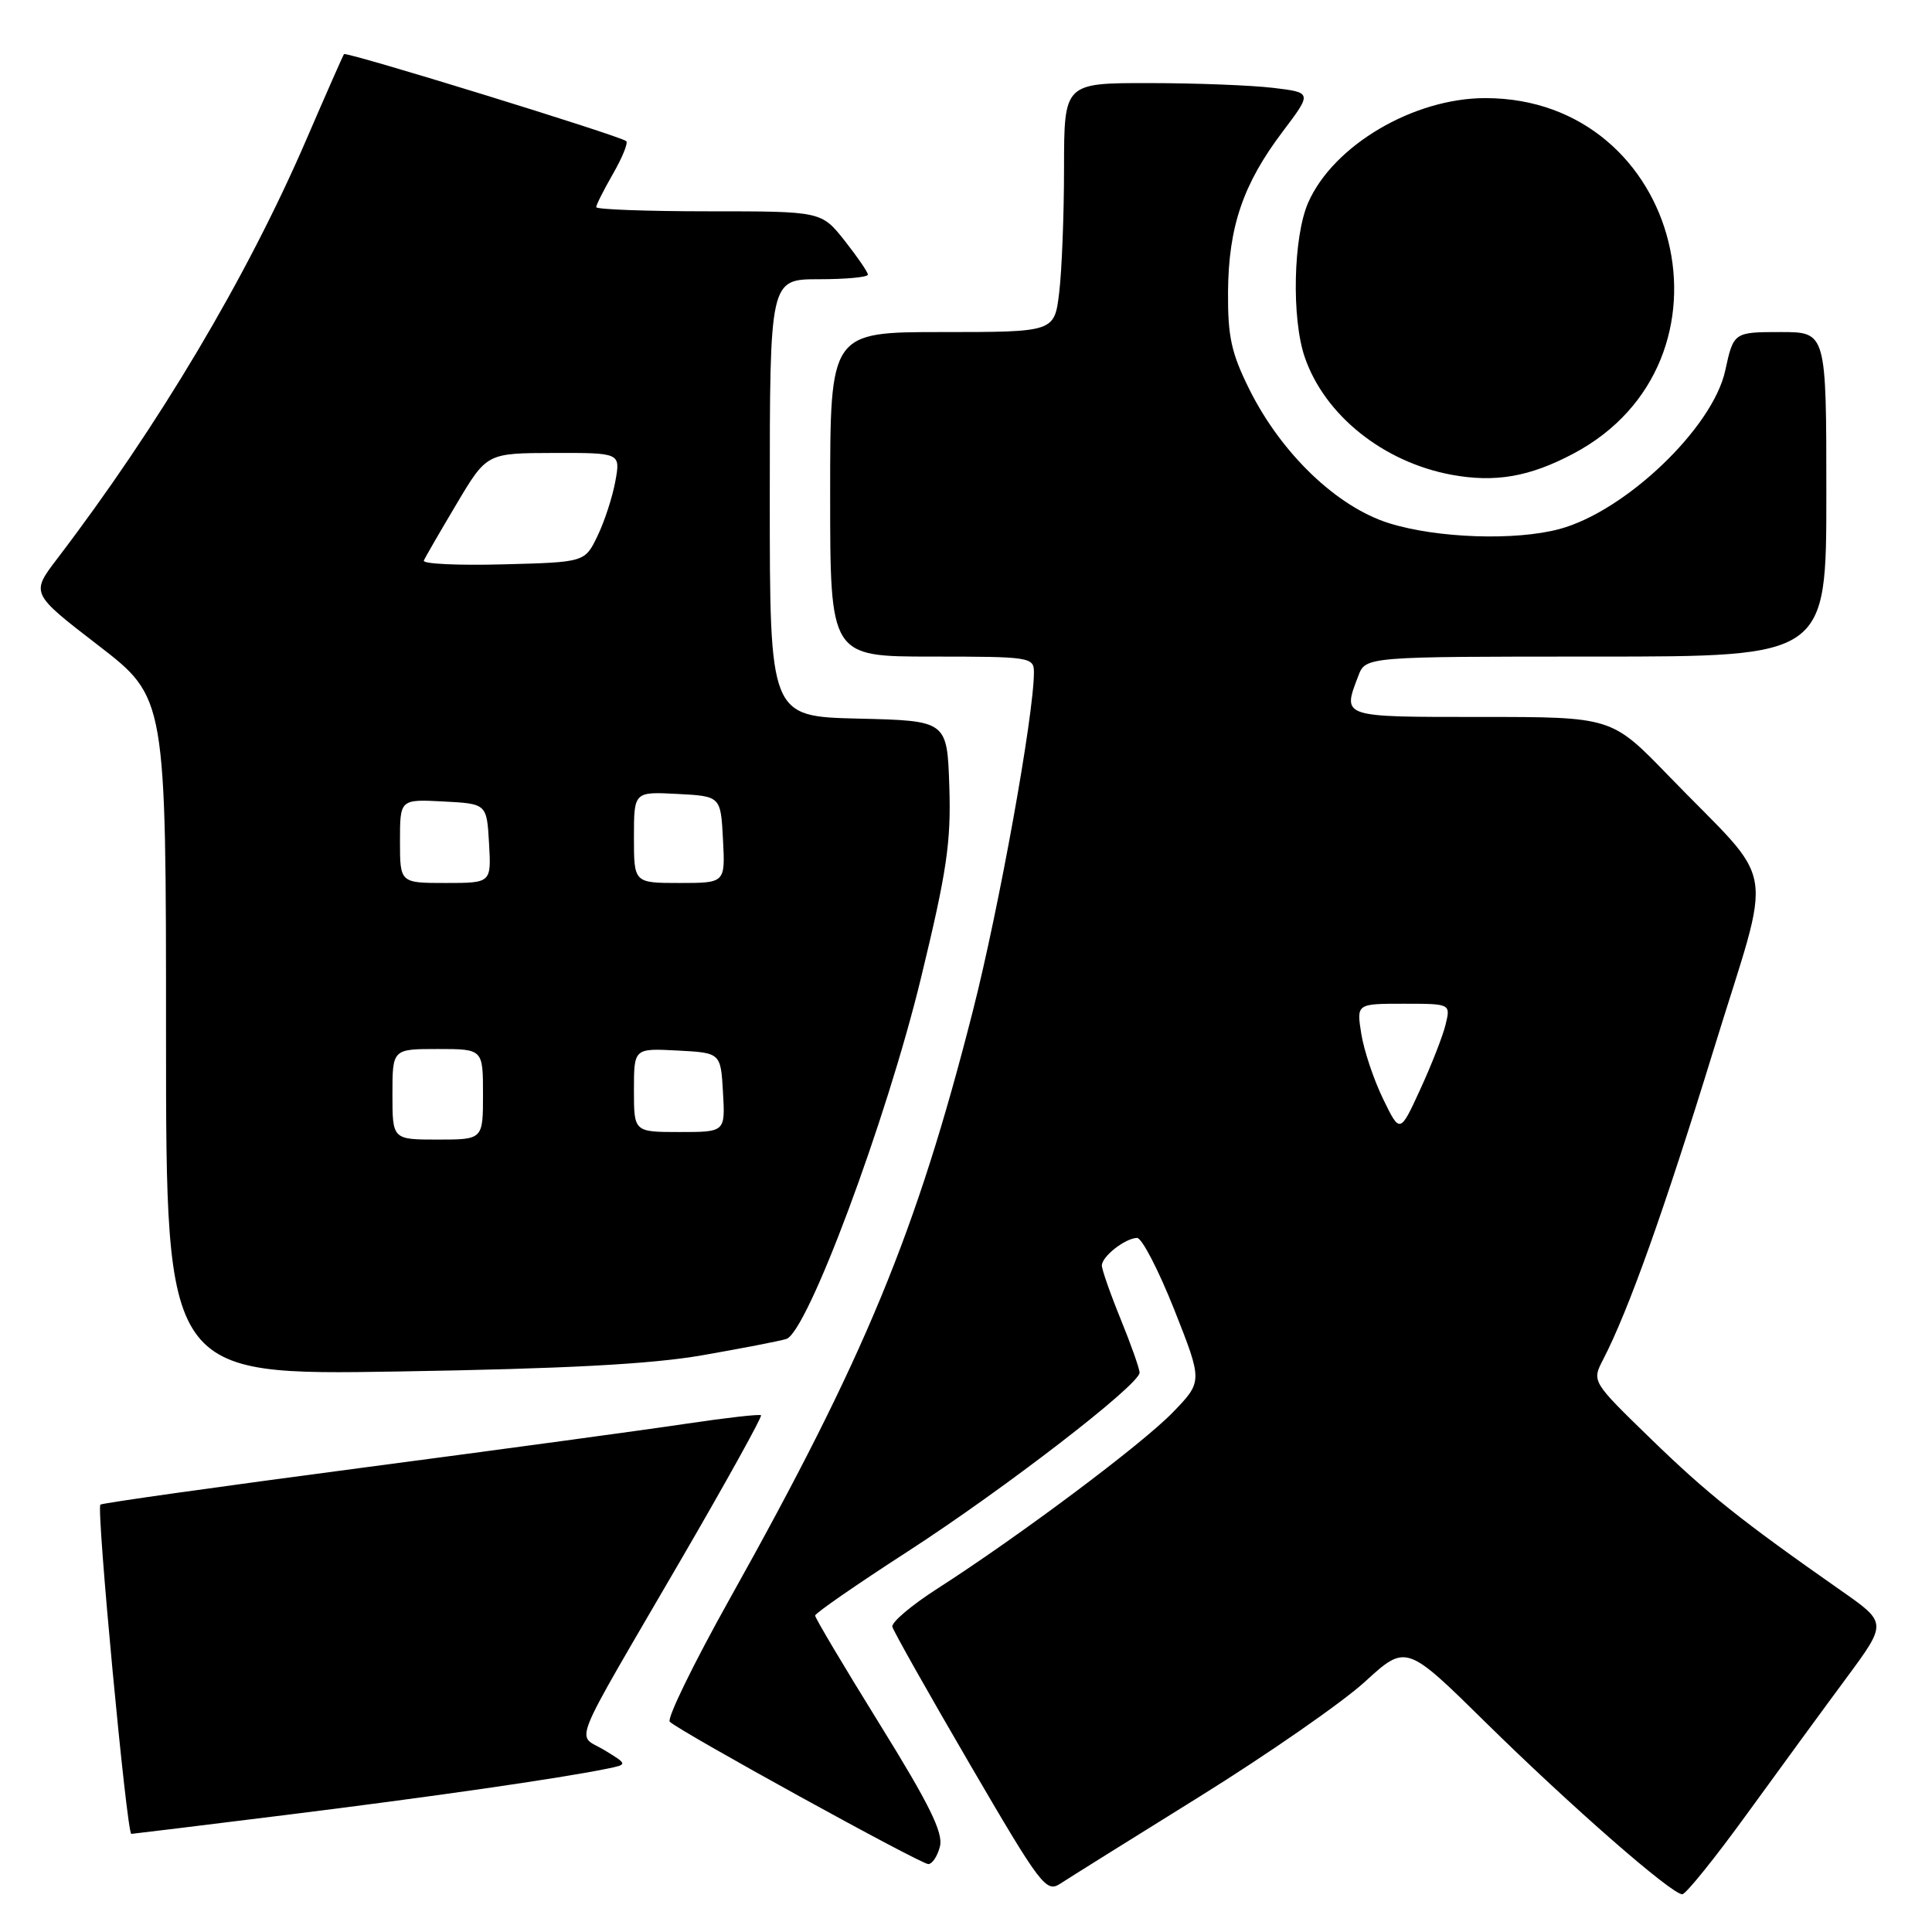 <?xml version="1.0" encoding="UTF-8" standalone="no"?>
<!DOCTYPE svg PUBLIC "-//W3C//DTD SVG 1.1//EN" "http://www.w3.org/Graphics/SVG/1.1/DTD/svg11.dtd" >
<svg xmlns="http://www.w3.org/2000/svg" xmlns:xlink="http://www.w3.org/1999/xlink" version="1.1" viewBox="0 0 256 256">
 <g >
 <path fill="currentColor"
d=" M 158.95 238.06 C 168.00 232.43 177.86 225.58 180.86 222.84 C 186.32 217.85 186.32 217.85 196.91 228.28 C 208.17 239.36 221.49 251.00 222.91 251.00 C 223.38 251.00 227.28 246.16 231.56 240.25 C 235.85 234.34 241.76 226.25 244.71 222.27 C 250.05 215.03 250.05 215.03 243.96 210.77 C 230.67 201.47 226.19 197.89 218.71 190.62 C 210.92 183.05 210.92 183.05 212.42 180.15 C 215.78 173.66 220.50 160.43 227.06 139.11 C 234.97 113.37 235.73 117.92 221.05 102.75 C 213.55 95.00 213.55 95.00 196.27 95.00 C 177.59 95.00 177.87 95.09 179.98 89.57 C 180.95 87.00 180.95 87.00 211.48 87.00 C 242.00 87.00 242.00 87.00 242.00 65.50 C 242.00 44.00 242.00 44.00 235.97 44.00 C 229.73 44.00 229.71 44.02 228.60 49.11 C 226.95 56.69 215.39 67.74 206.64 70.10 C 200.79 71.67 190.43 71.32 184.07 69.33 C 177.17 67.18 169.82 60.14 165.58 51.66 C 163.15 46.78 162.68 44.63 162.72 38.66 C 162.79 30.03 164.72 24.37 169.96 17.44 C 173.87 12.26 173.87 12.26 168.68 11.64 C 165.83 11.30 158.44 11.01 152.25 11.01 C 141.00 11.00 141.00 11.00 140.99 22.25 C 140.99 28.44 140.70 35.86 140.35 38.75 C 139.72 44.00 139.72 44.00 124.86 44.00 C 110.00 44.00 110.00 44.00 110.00 65.50 C 110.00 87.00 110.00 87.00 123.50 87.00 C 136.50 87.00 137.00 87.08 137.00 89.08 C 137.00 94.73 132.40 120.24 128.91 133.95 C 121.41 163.39 114.63 179.78 96.64 211.95 C 91.89 220.45 88.34 227.73 88.75 228.14 C 90.04 229.41 121.98 247.00 123.00 247.00 C 123.53 247.00 124.23 245.94 124.55 244.65 C 125.00 242.84 123.13 239.05 116.57 228.47 C 111.86 220.87 108.00 214.39 108.01 214.07 C 108.01 213.76 113.53 209.94 120.26 205.59 C 133.03 197.33 151.00 183.48 151.00 181.88 C 151.00 181.38 149.88 178.19 148.50 174.81 C 147.12 171.42 146.00 168.22 146.00 167.69 C 146.00 166.49 149.08 164.08 150.66 164.03 C 151.30 164.01 153.51 168.29 155.59 173.52 C 159.36 183.05 159.36 183.05 155.43 187.12 C 151.37 191.33 135.13 203.49 124.21 210.50 C 120.78 212.70 118.10 214.97 118.24 215.55 C 118.38 216.13 123.00 224.32 128.50 233.75 C 137.92 249.90 138.62 250.83 140.50 249.59 C 141.60 248.87 149.90 243.68 158.95 238.06 Z  M 37.98 240.48 C 57.13 238.10 73.94 235.68 80.35 234.38 C 83.20 233.80 83.20 233.80 80.07 231.89 C 76.36 229.64 75.23 232.46 90.23 206.67 C 96.25 196.32 101.02 187.70 100.84 187.53 C 100.65 187.36 96.22 187.86 91.00 188.64 C 85.78 189.43 66.24 192.08 47.58 194.54 C 28.92 197.00 13.50 199.17 13.30 199.37 C 12.75 199.92 16.80 243.00 17.40 243.00 C 17.55 243.00 26.81 241.87 37.98 240.48 Z  M 93.00 179.59 C 98.22 178.68 103.26 177.71 104.19 177.42 C 106.97 176.57 117.45 148.48 122.03 129.61 C 125.46 115.47 126.03 111.62 125.79 104.22 C 125.50 95.50 125.50 95.50 113.75 95.22 C 102.00 94.94 102.00 94.94 102.00 65.97 C 102.00 37.00 102.00 37.00 108.50 37.00 C 112.08 37.00 115.00 36.73 115.00 36.39 C 115.00 36.06 113.61 34.04 111.92 31.89 C 108.83 28.00 108.83 28.00 93.92 28.00 C 85.71 28.00 79.00 27.75 79.00 27.45 C 79.00 27.14 80.01 25.15 81.23 23.02 C 82.46 20.88 83.25 18.94 82.98 18.70 C 82.21 18.01 45.86 6.80 45.58 7.17 C 45.45 7.35 43.20 12.45 40.59 18.50 C 32.73 36.72 21.01 56.43 7.56 74.06 C 4.08 78.63 4.08 78.63 13.04 85.53 C 22.00 92.44 22.00 92.44 22.00 137.33 C 22.00 182.23 22.00 182.23 52.75 181.73 C 74.79 181.37 86.19 180.77 93.00 179.59 Z  M 208.46 60.12 C 231.53 47.93 222.89 13.00 196.81 13.00 C 187.29 13.00 176.67 19.27 173.34 26.85 C 171.36 31.37 171.12 42.21 172.89 47.34 C 175.54 55.03 183.29 61.23 192.34 62.91 C 198.12 63.97 202.66 63.19 208.46 60.12 Z  M 183.26 145.60 C 182.03 143.07 180.73 139.19 180.38 137.00 C 179.74 133.00 179.74 133.00 185.98 133.00 C 192.22 133.00 192.22 133.00 191.55 135.75 C 191.19 137.26 189.67 141.13 188.19 144.35 C 185.50 150.21 185.50 150.21 183.26 145.60 Z  M 52.00 145.00 C 52.00 139.00 52.00 139.00 58.00 139.00 C 64.00 139.00 64.00 139.00 64.00 145.00 C 64.00 151.00 64.00 151.00 58.00 151.00 C 52.00 151.00 52.00 151.00 52.00 145.00 Z  M 84.00 144.45 C 84.00 138.90 84.00 138.90 89.75 139.20 C 95.50 139.50 95.50 139.50 95.80 144.75 C 96.10 150.00 96.10 150.00 90.05 150.00 C 84.00 150.00 84.00 150.00 84.00 144.45 Z  M 53.00 111.45 C 53.00 105.90 53.00 105.90 58.75 106.20 C 64.50 106.50 64.50 106.50 64.80 111.75 C 65.10 117.00 65.10 117.00 59.05 117.00 C 53.00 117.00 53.00 117.00 53.00 111.45 Z  M 84.00 110.95 C 84.00 104.90 84.00 104.90 89.75 105.20 C 95.50 105.50 95.50 105.50 95.80 111.25 C 96.10 117.00 96.10 117.00 90.05 117.00 C 84.00 117.00 84.00 117.00 84.00 110.95 Z  M 56.16 74.28 C 56.34 73.85 58.30 70.47 60.50 66.77 C 64.50 60.04 64.50 60.04 73.36 60.02 C 82.22 60.00 82.22 60.00 81.54 63.75 C 81.17 65.81 80.11 69.08 79.18 71.00 C 77.50 74.50 77.50 74.50 66.66 74.78 C 60.69 74.94 55.97 74.72 56.16 74.28 Z "/>
</g>
</svg>